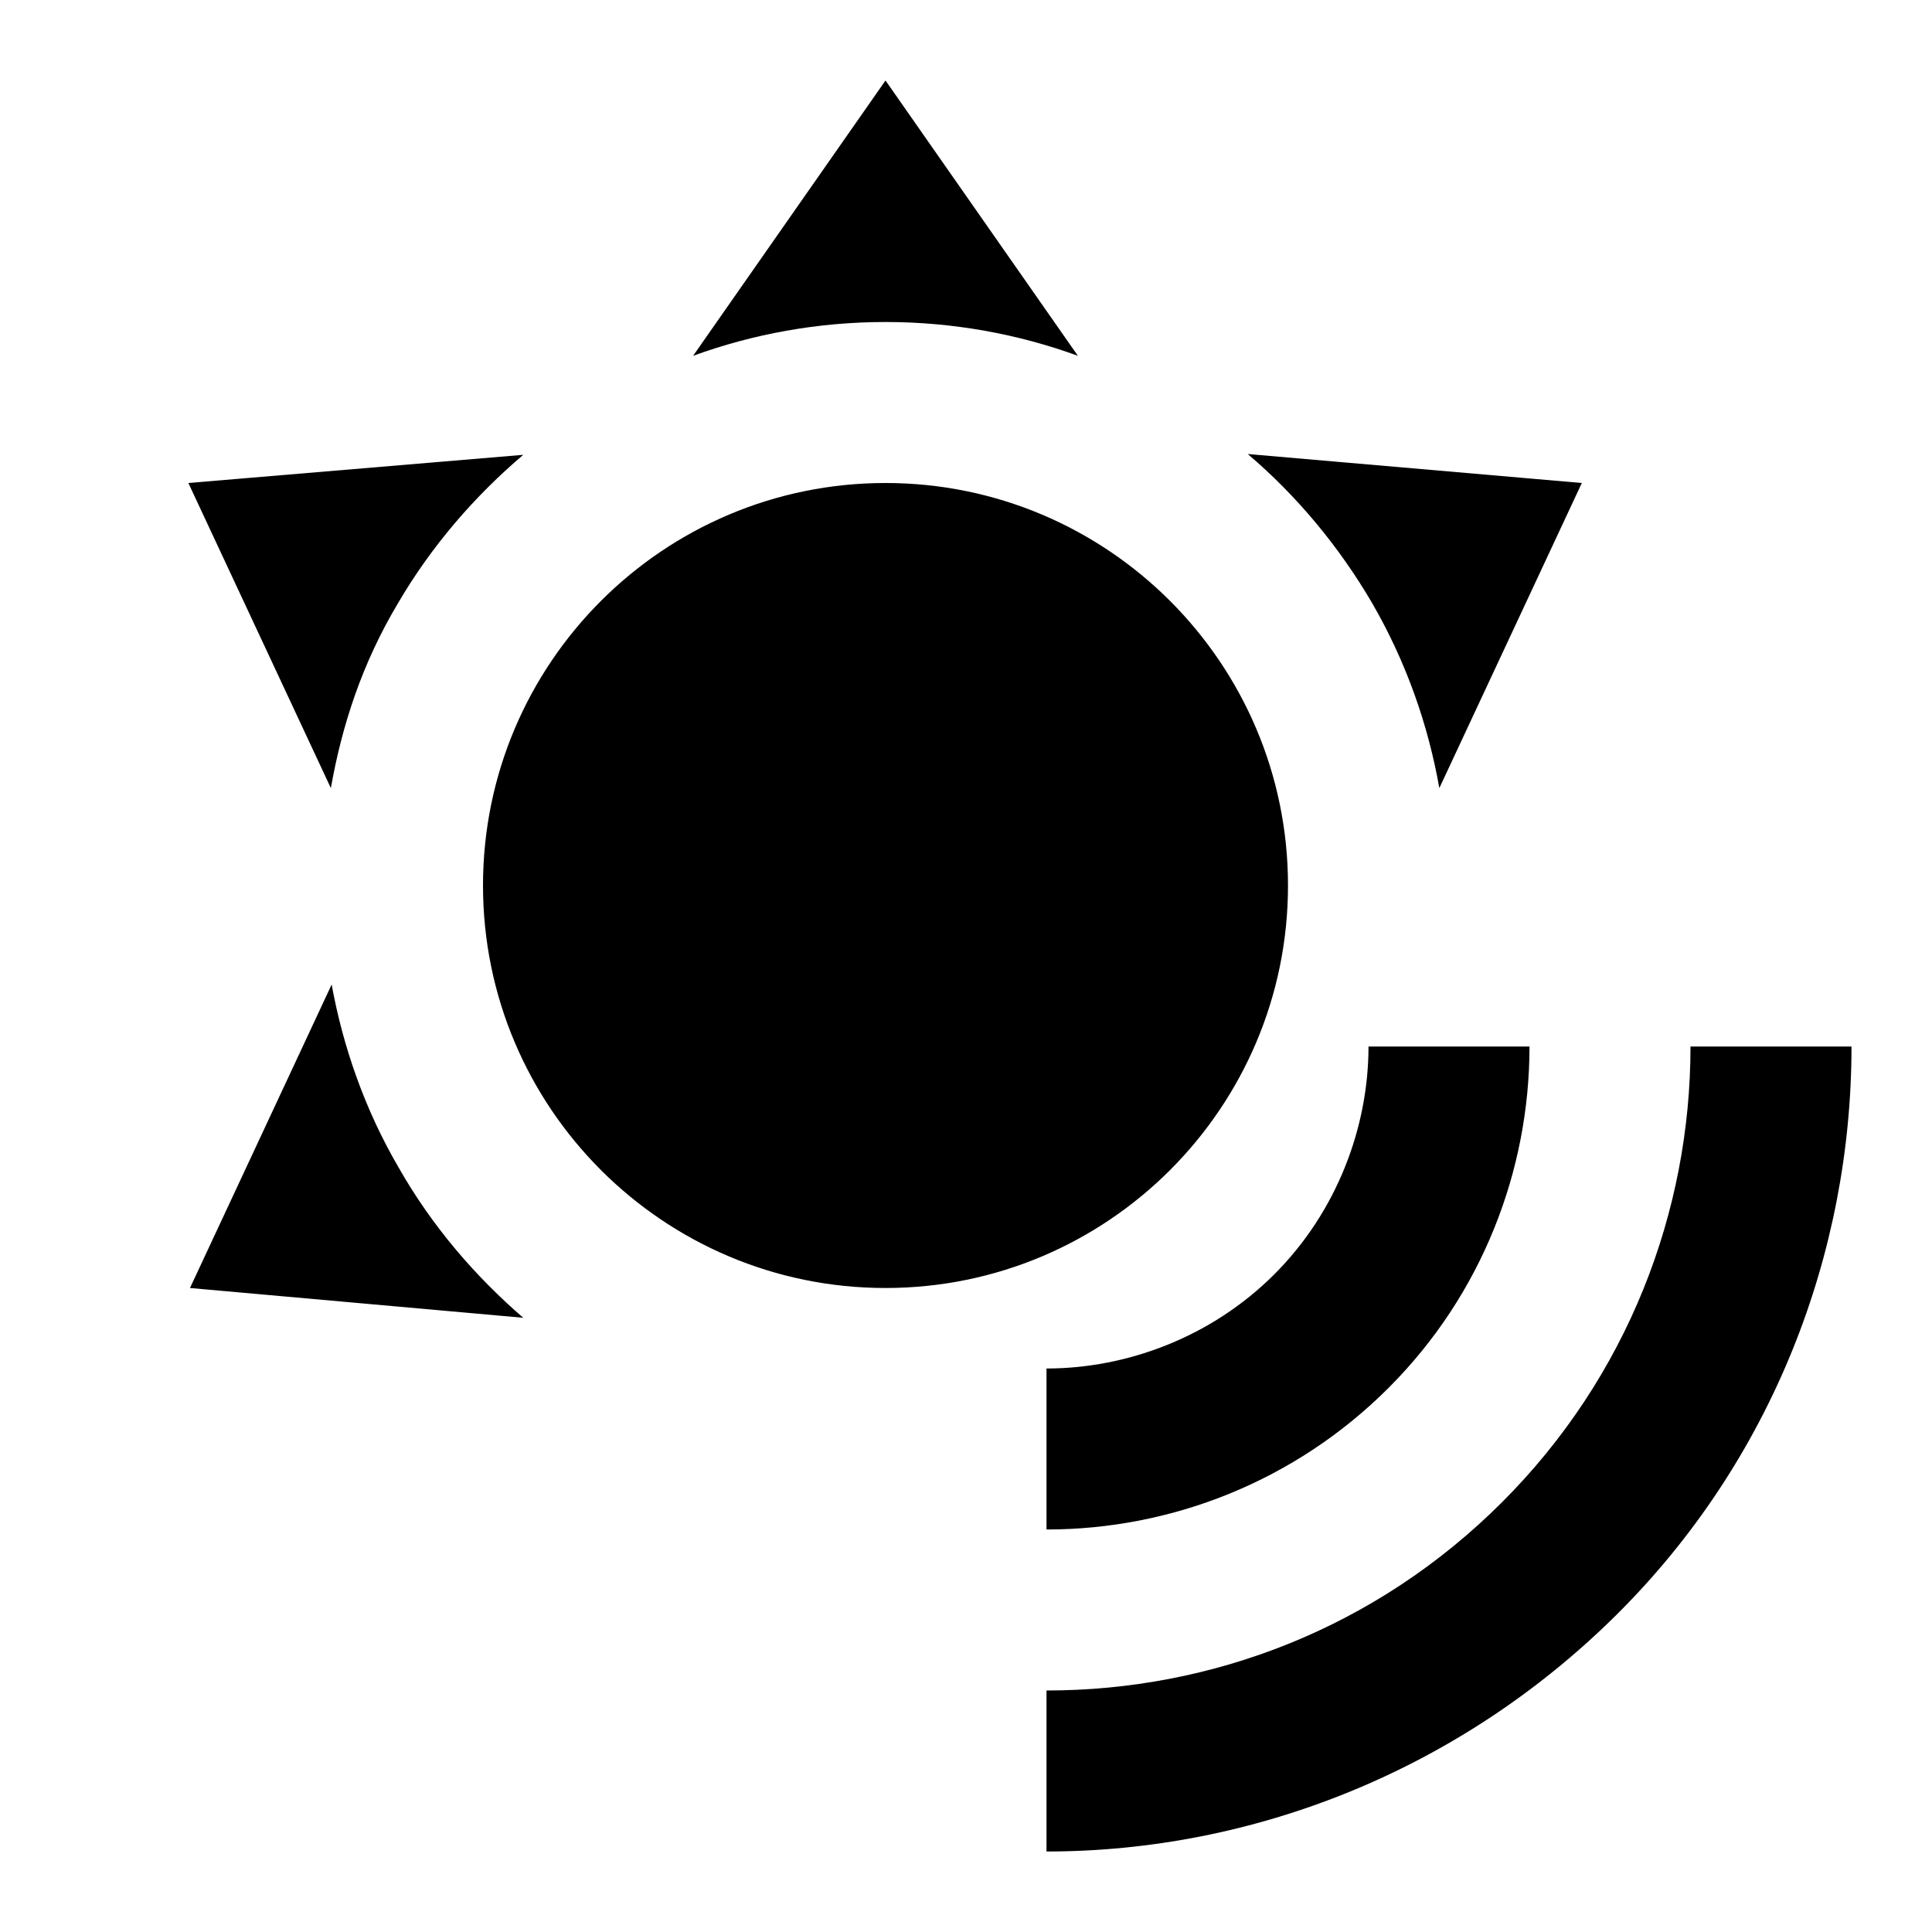 <?xml version="1.0" encoding="UTF-8"?><!DOCTYPE svg PUBLIC "-//W3C//DTD SVG 1.1//EN" "http://www.w3.org/Graphics/SVG/1.1/DTD/svg11.dtd"><svg xmlns="http://www.w3.org/2000/svg" xmlns:xlink="http://www.w3.org/1999/xlink" version="1.1" id="mdi-sun-wireless" width="24" height="24" viewBox="0 0 24 24"><path d="M11 6C13.76 6 16 8.24 16 11S13.76 16 11 16 6 13.76 6 11 8.24 6 11 6M11 1L13.39 4.42C12.65 4.15 11.84 4 11 4S9.35 4.15 8.61 4.42L11 1M2.34 6L6.5 5.65C5.9 6.16 5.36 6.78 4.94 7.5C4.5 8.24 4.25 9 4.11 9.79L2.34 6M2.36 16L4.12 12.23C4.26 13 4.53 13.78 4.95 14.5C5.37 15.24 5.91 15.86 6.5 16.37L2.36 16M19.65 6L17.88 9.79C17.74 9 17.47 8.23 17.05 7.5C16.63 6.78 16.1 6.15 15.5 5.64L19.65 6M23 13H21C21 15.05 20.22 17.1 18.66 18.66C17.09 20.23 15.05 21 13 21V23C15.56 23 18.12 22 20.07 20.07S23 15.56 23 13M19 13H17C17 14 16.61 15.05 15.83 15.83C15.05 16.61 14 17 13 17V19C14.54 19 16.08 18.41 17.25 17.24C18.41 16.08 19 14.54 19 13" /></svg>
